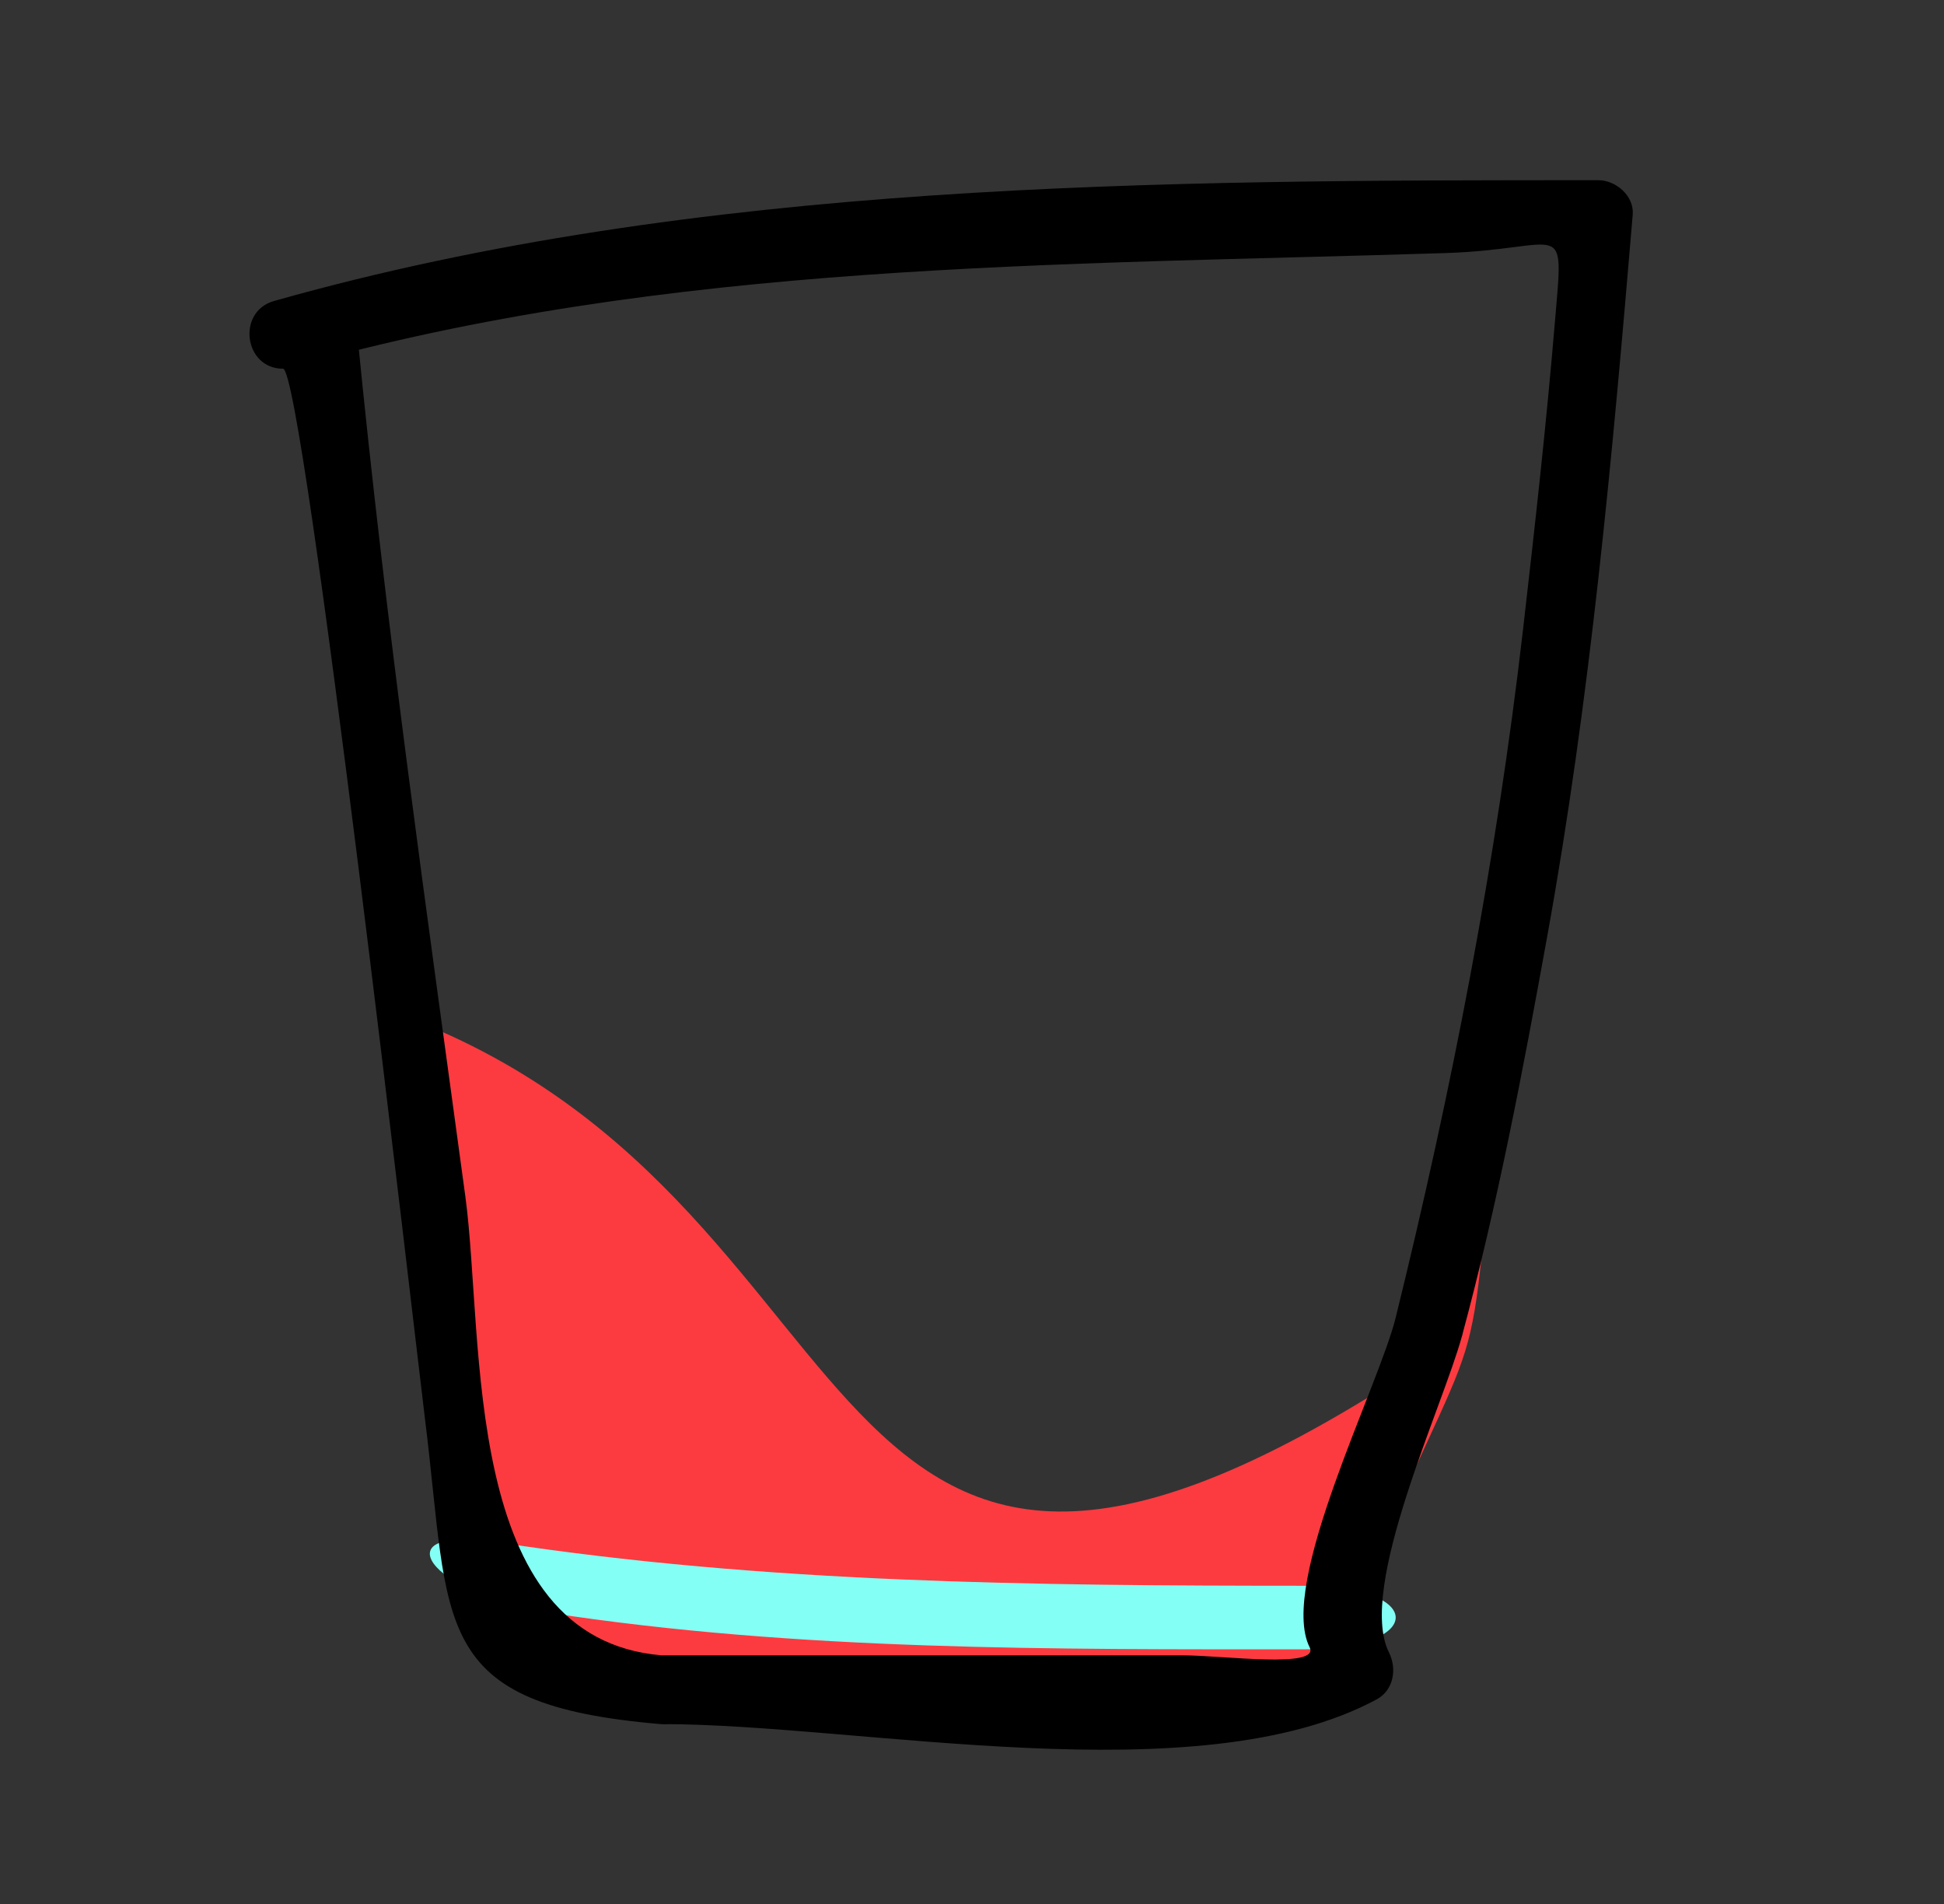 <?xml version="1.0" encoding="utf-8"?>
<!-- Generator: Adobe Illustrator 17.0.0, SVG Export Plug-In . SVG Version: 6.00 Build 0)  -->
<!DOCTYPE svg PUBLIC "-//W3C//DTD SVG 1.1//EN" "http://www.w3.org/Graphics/SVG/1.1/DTD/svg11.dtd">
<svg version="1.1" id="Calque_1" xmlns="http://www.w3.org/2000/svg" xmlns:xlink="http://www.w3.org/1999/xlink" x="0px" y="0px"
	 width="21.69px" height="21.24px" viewBox="0 0 21.69 21.24" enable-background="new 0 0 21.69 21.24" xml:space="preserve">
<rect x="0" y="0" width="21.69" height="21.24" fill="#333333" stroke="none"/>
<g id="Calque_2">
	<g id="contenu">
		<path fill="#FC3B40" d="M7.383,18.849c0.222,0-1.334,0-2.001-0.532c-0.445-3.723-0.865-6.978-0.865-6.978
			c5.667,2.144,4.253,8.788,11.795,3.564l0.441-3.21c-0.445,4.433-0.032,2.368-1.811,6.624l0.222,0.355
			c-0.222,0.177-0.445,0.177-0.889,0.177"/>
	</g>
</g>
<g id="Calque_3">
	<g>
		<g>
			<path fill="#84FFF5" d="M5.567,17.206c2.977,0.456,5.972,0.482,8.977,0.483c1.371,0,1.371,0.709,0,0.709
				c-2.805-0.001-5.631,0.019-8.412-0.407C4.792,17.785,4.215,16.999,5.567,17.206L5.567,17.206z"/>
		</g>
	</g>
</g>
<g id="Calque_1_1_">
	<g>
		<g>
			<path d="M7.383,18.465c-2.246-0.187-1.974-3.52-2.191-5.12c-0.435-3.202-0.89-6.399-1.205-9.615
				c-0.02-0.208-0.159-0.384-0.384-0.384c-0.148,0-0.296,0-0.445,0C3.192,3.597,3.226,3.848,3.26,4.099
				c4.194-1.187,8.544-1.138,12.865-1.276c1.344-0.043,1.325-0.431,1.225,0.753c-0.096,1.151-0.225,2.299-0.357,3.446
				c-0.299,2.592-0.797,5.146-1.421,7.677c-0.189,0.767-1.314,2.969-0.96,3.676c0.12,0.241-0.974,0.09-1.413,0.09
				C11.26,18.465,9.321,18.465,7.383,18.465c-0.495,0-0.495,0.767,0,0.767c2.217,0,5.979,0.8,7.976-0.275
				c0.193-0.104,0.229-0.343,0.138-0.525c-0.359-0.717,0.605-2.751,0.815-3.529c0.394-1.458,0.677-2.945,0.946-4.43
				c0.485-2.668,0.732-5.379,0.959-8.079c0.017-0.209-0.188-0.384-0.384-0.384c-4.894,0-10.037,0.007-14.777,1.348
				C2.639,3.477,2.722,4.113,3.158,4.113c0.23,0,1.483,10.898,1.584,11.717c0.288,2.313,0.038,3.186,2.64,3.403
				C7.876,19.274,7.872,18.506,7.383,18.465z"/>
		</g>
	</g>
</g>
</svg>
